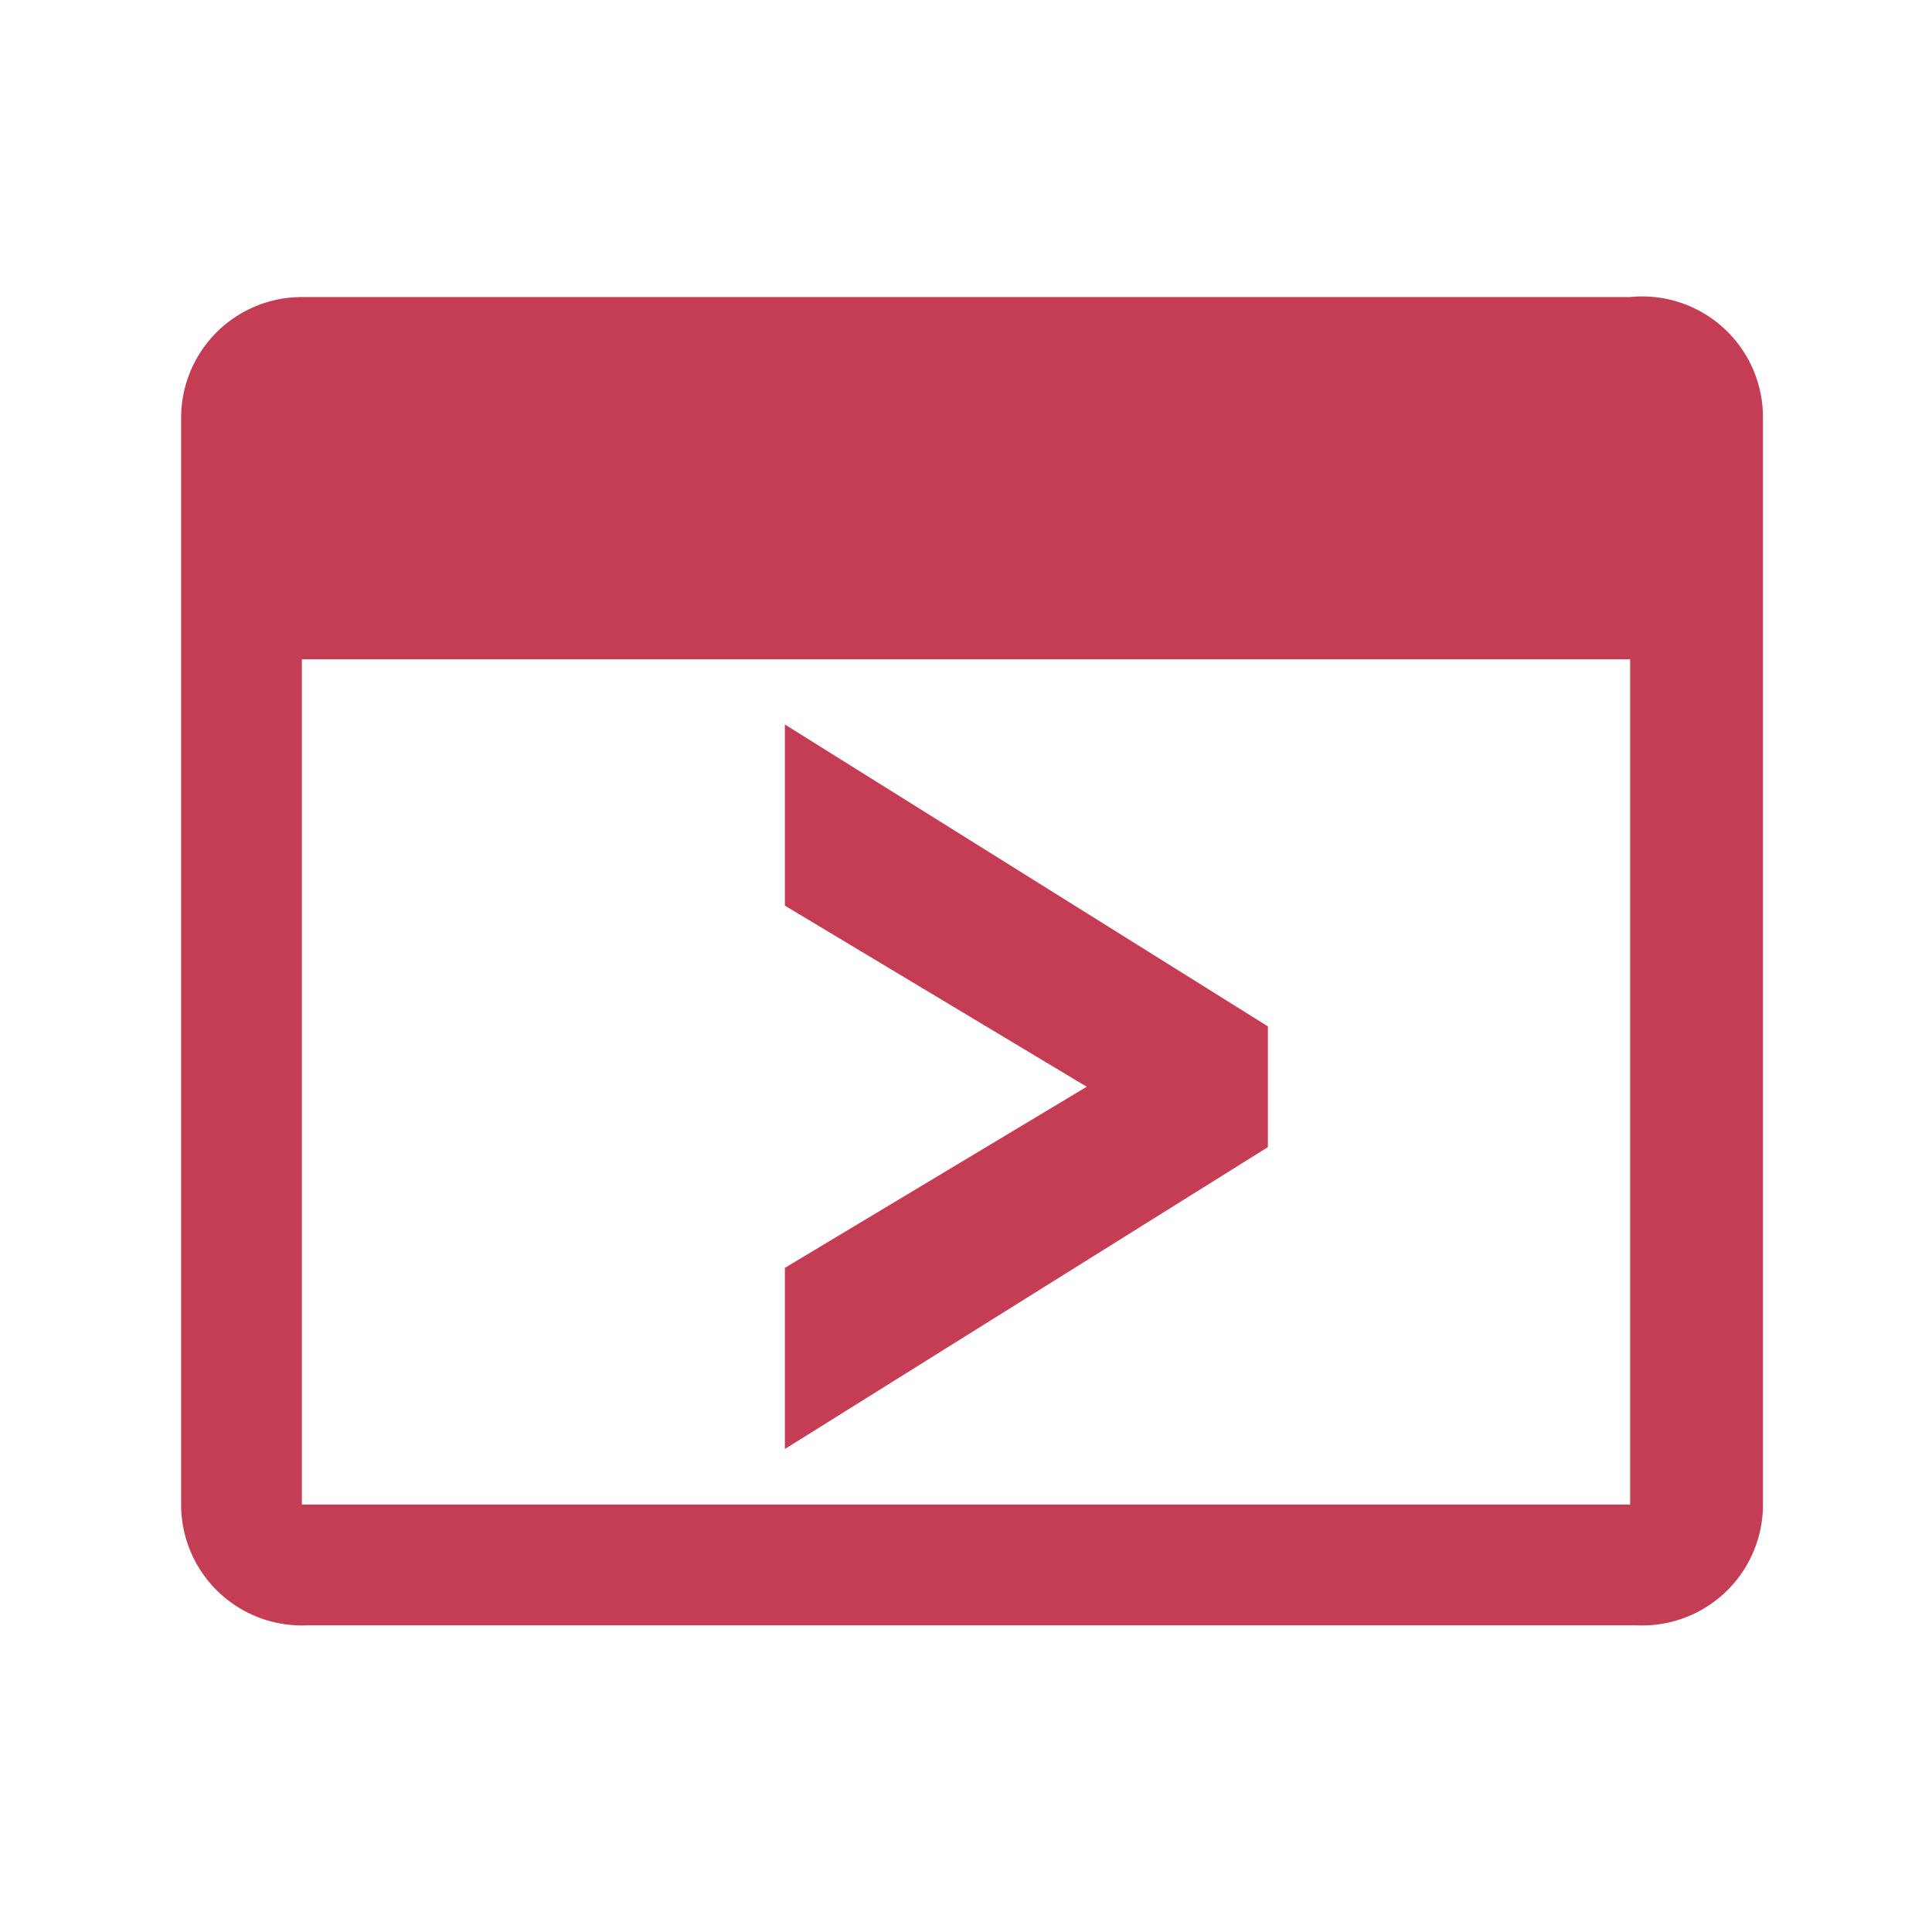 <svg id="Calque_1" data-name="Calque 1" xmlns="http://www.w3.org/2000/svg" viewBox="0 0 16 16"><defs><style>.cls-1{fill:#c43d55;}</style></defs><path class="cls-1" d="M13.5,2.46l-11,0a1,1,0,0,0-1,1v9a1,1,0,0,0,1.05,1h11a1,1,0,0,0,1.05-1v-9A1,1,0,0,0,13.5,2.46Zm0,10H2.5v-7h11Z"/><polygon class="cls-1" points="10.5 8.5 6.5 6 6.5 7.5 9 9 6.5 10.5 6.5 12 10.5 9.5 10.5 8.5"/></svg>